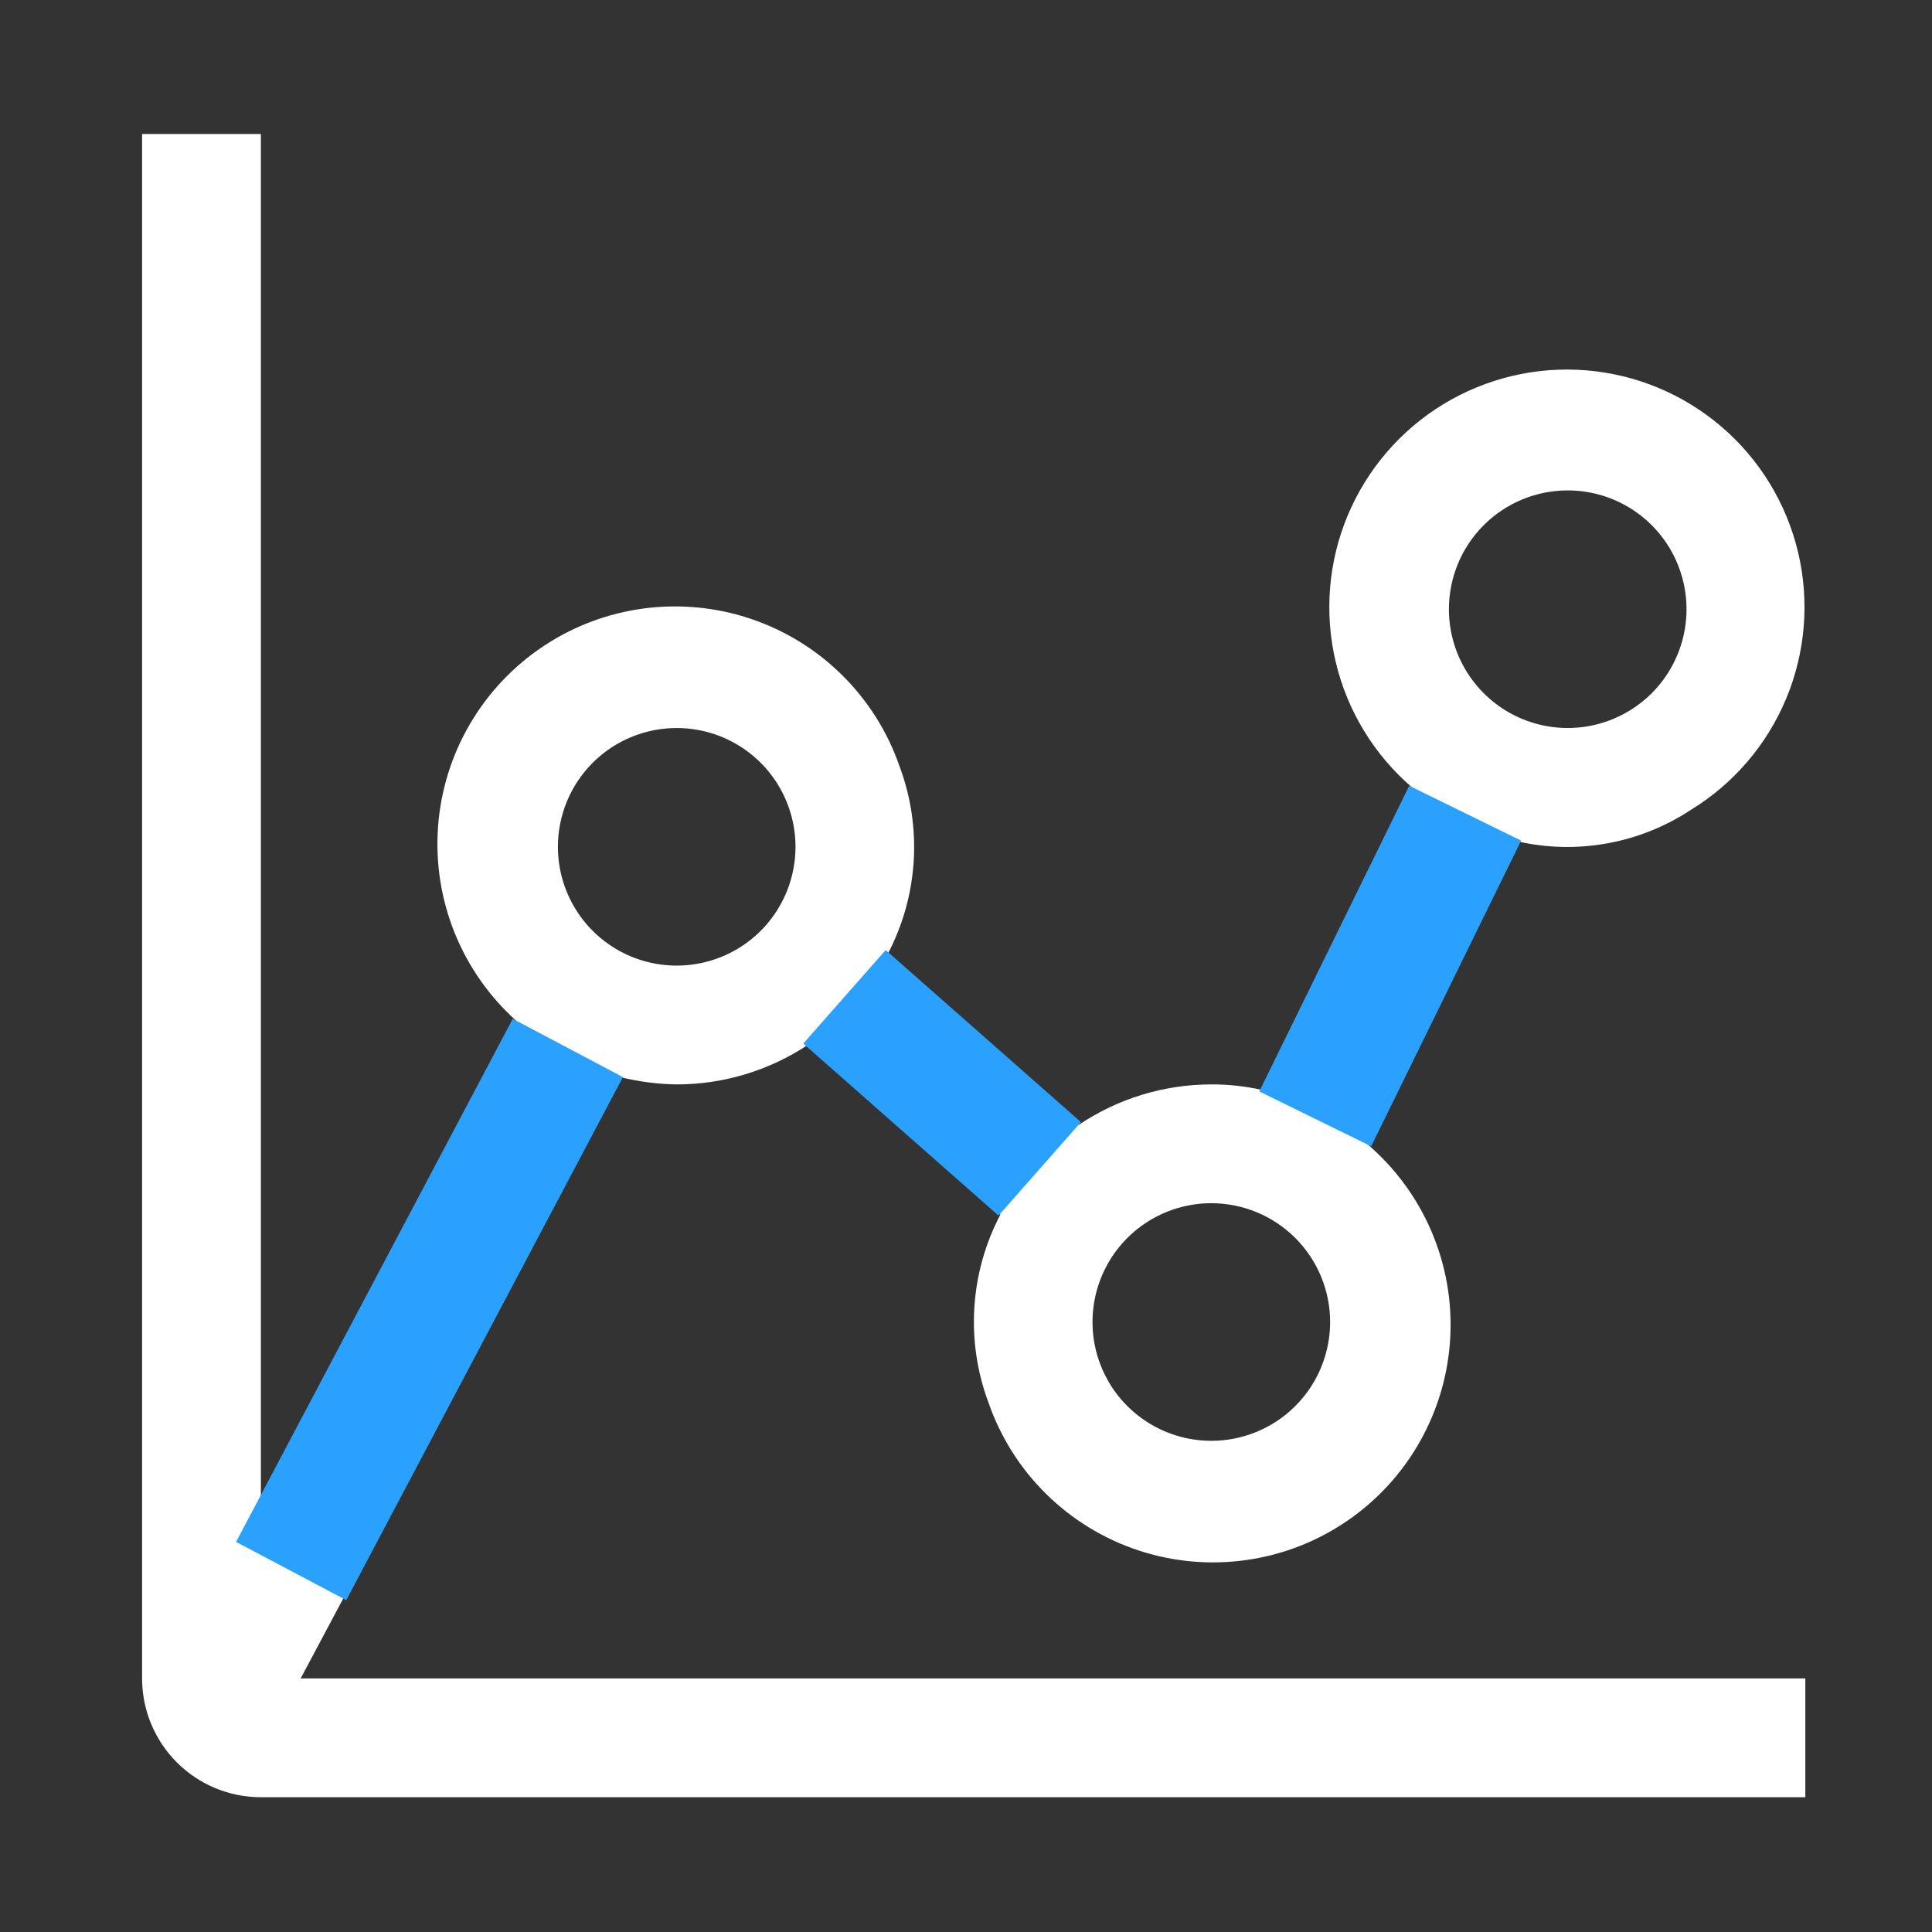 <svg width="62" height="62" viewBox="0 0 62 62" fill="none" xmlns="http://www.w3.org/2000/svg">
<rect x="0" y="0" width="62" height="62" fill="#333333" stroke="none"/>
<path d="M19.924 34.571C20.511 34.714 21.112 34.791 21.716 34.8C23.23 34.8 24.71 34.348 25.967 33.504L32.105 38.975C31.619 39.898 31.334 40.914 31.268 41.955C31.202 42.997 31.358 44.04 31.724 45.018C32.109 46.125 32.743 47.128 33.579 47.95C34.415 48.772 35.429 49.39 36.542 49.757C37.655 50.123 38.838 50.228 39.998 50.063C41.159 49.899 42.266 49.469 43.233 48.806C44.2 48.145 45.002 47.268 45.575 46.246C46.149 45.224 46.48 44.084 46.541 42.913C46.602 41.742 46.393 40.574 45.929 39.497C45.465 38.421 44.76 37.466 43.867 36.706L48.709 27.003C49.654 27.217 50.632 27.237 51.585 27.063C52.538 26.89 53.447 26.526 54.256 25.993C55.63 25.154 56.703 23.902 57.322 22.416C57.941 20.93 58.074 19.286 57.702 17.72C57.329 16.154 56.47 14.745 55.248 13.697C54.026 12.649 52.504 12.014 50.899 11.884C49.295 11.754 47.69 12.136 46.315 12.973C44.941 13.811 43.866 15.063 43.246 16.549C42.627 18.034 42.493 19.678 42.865 21.245C43.236 22.811 44.094 24.22 45.315 25.269L40.474 34.972C39.948 34.856 39.411 34.798 38.872 34.8C37.358 34.8 35.878 35.252 34.621 36.096L28.483 30.625C28.97 29.702 29.255 28.686 29.321 27.645C29.386 26.603 29.231 25.56 28.864 24.583C28.483 23.483 27.854 22.486 27.027 21.668C26.201 20.849 25.197 20.23 24.095 19.859C22.992 19.488 21.819 19.374 20.665 19.526C19.512 19.678 18.408 20.092 17.439 20.737C16.47 21.381 15.662 22.239 15.076 23.244C14.489 24.249 14.141 25.375 14.057 26.535C13.973 27.696 14.156 28.86 14.591 29.939C15.027 31.018 15.703 31.983 16.569 32.76L8.372 48.144V4.3H4.56V53.862C4.56 54.874 4.961 55.843 5.676 56.558C6.391 57.273 7.361 57.675 8.372 57.675H57.935V53.862H9.649L19.924 34.571ZM50.31 15.738C51.064 15.738 51.801 15.961 52.428 16.38C53.055 16.799 53.544 17.394 53.832 18.091C54.121 18.788 54.196 19.554 54.049 20.294C53.902 21.033 53.539 21.713 53.006 22.246C52.472 22.779 51.793 23.142 51.054 23.289C50.314 23.436 49.547 23.361 48.851 23.072C48.154 22.784 47.559 22.295 47.14 21.668C46.721 21.041 46.497 20.304 46.497 19.55C46.497 18.539 46.899 17.569 47.614 16.854C48.329 16.139 49.299 15.738 50.31 15.738ZM42.685 42.425C42.685 43.179 42.461 43.916 42.042 44.543C41.623 45.17 41.028 45.659 40.331 45.947C39.635 46.236 38.868 46.311 38.129 46.164C37.389 46.017 36.71 45.654 36.176 45.121C35.643 44.588 35.28 43.908 35.133 43.169C34.986 42.429 35.062 41.663 35.35 40.966C35.639 40.269 36.127 39.674 36.754 39.255C37.381 38.836 38.118 38.612 38.872 38.612C39.883 38.612 40.853 39.014 41.568 39.729C42.283 40.444 42.685 41.414 42.685 42.425ZM21.716 23.363C22.47 23.363 23.207 23.586 23.834 24.005C24.461 24.424 24.95 25.019 25.238 25.716C25.527 26.413 25.602 27.179 25.455 27.919C25.308 28.658 24.945 29.338 24.412 29.871C23.879 30.404 23.199 30.767 22.46 30.914C21.72 31.061 20.954 30.986 20.257 30.697C19.56 30.409 18.965 29.92 18.546 29.293C18.127 28.666 17.904 27.929 17.904 27.175C17.904 26.164 18.305 25.194 19.02 24.479C19.735 23.764 20.705 23.363 21.716 23.363Z" fill="white"/>
<path d="M9.344 50.416L18.222 33.63" stroke="#2AA0FF" stroke-width="4" stroke-linejoin="round"/>
<path d="M33.366 37.51L27.1 31.989" stroke="#2AA0FF" stroke-width="4" stroke-linejoin="round"/>
<path d="M42.207 35.906L47.019 26.096" stroke="#2AA0FF" stroke-width="4" stroke-linejoin="round"/>
</svg>
